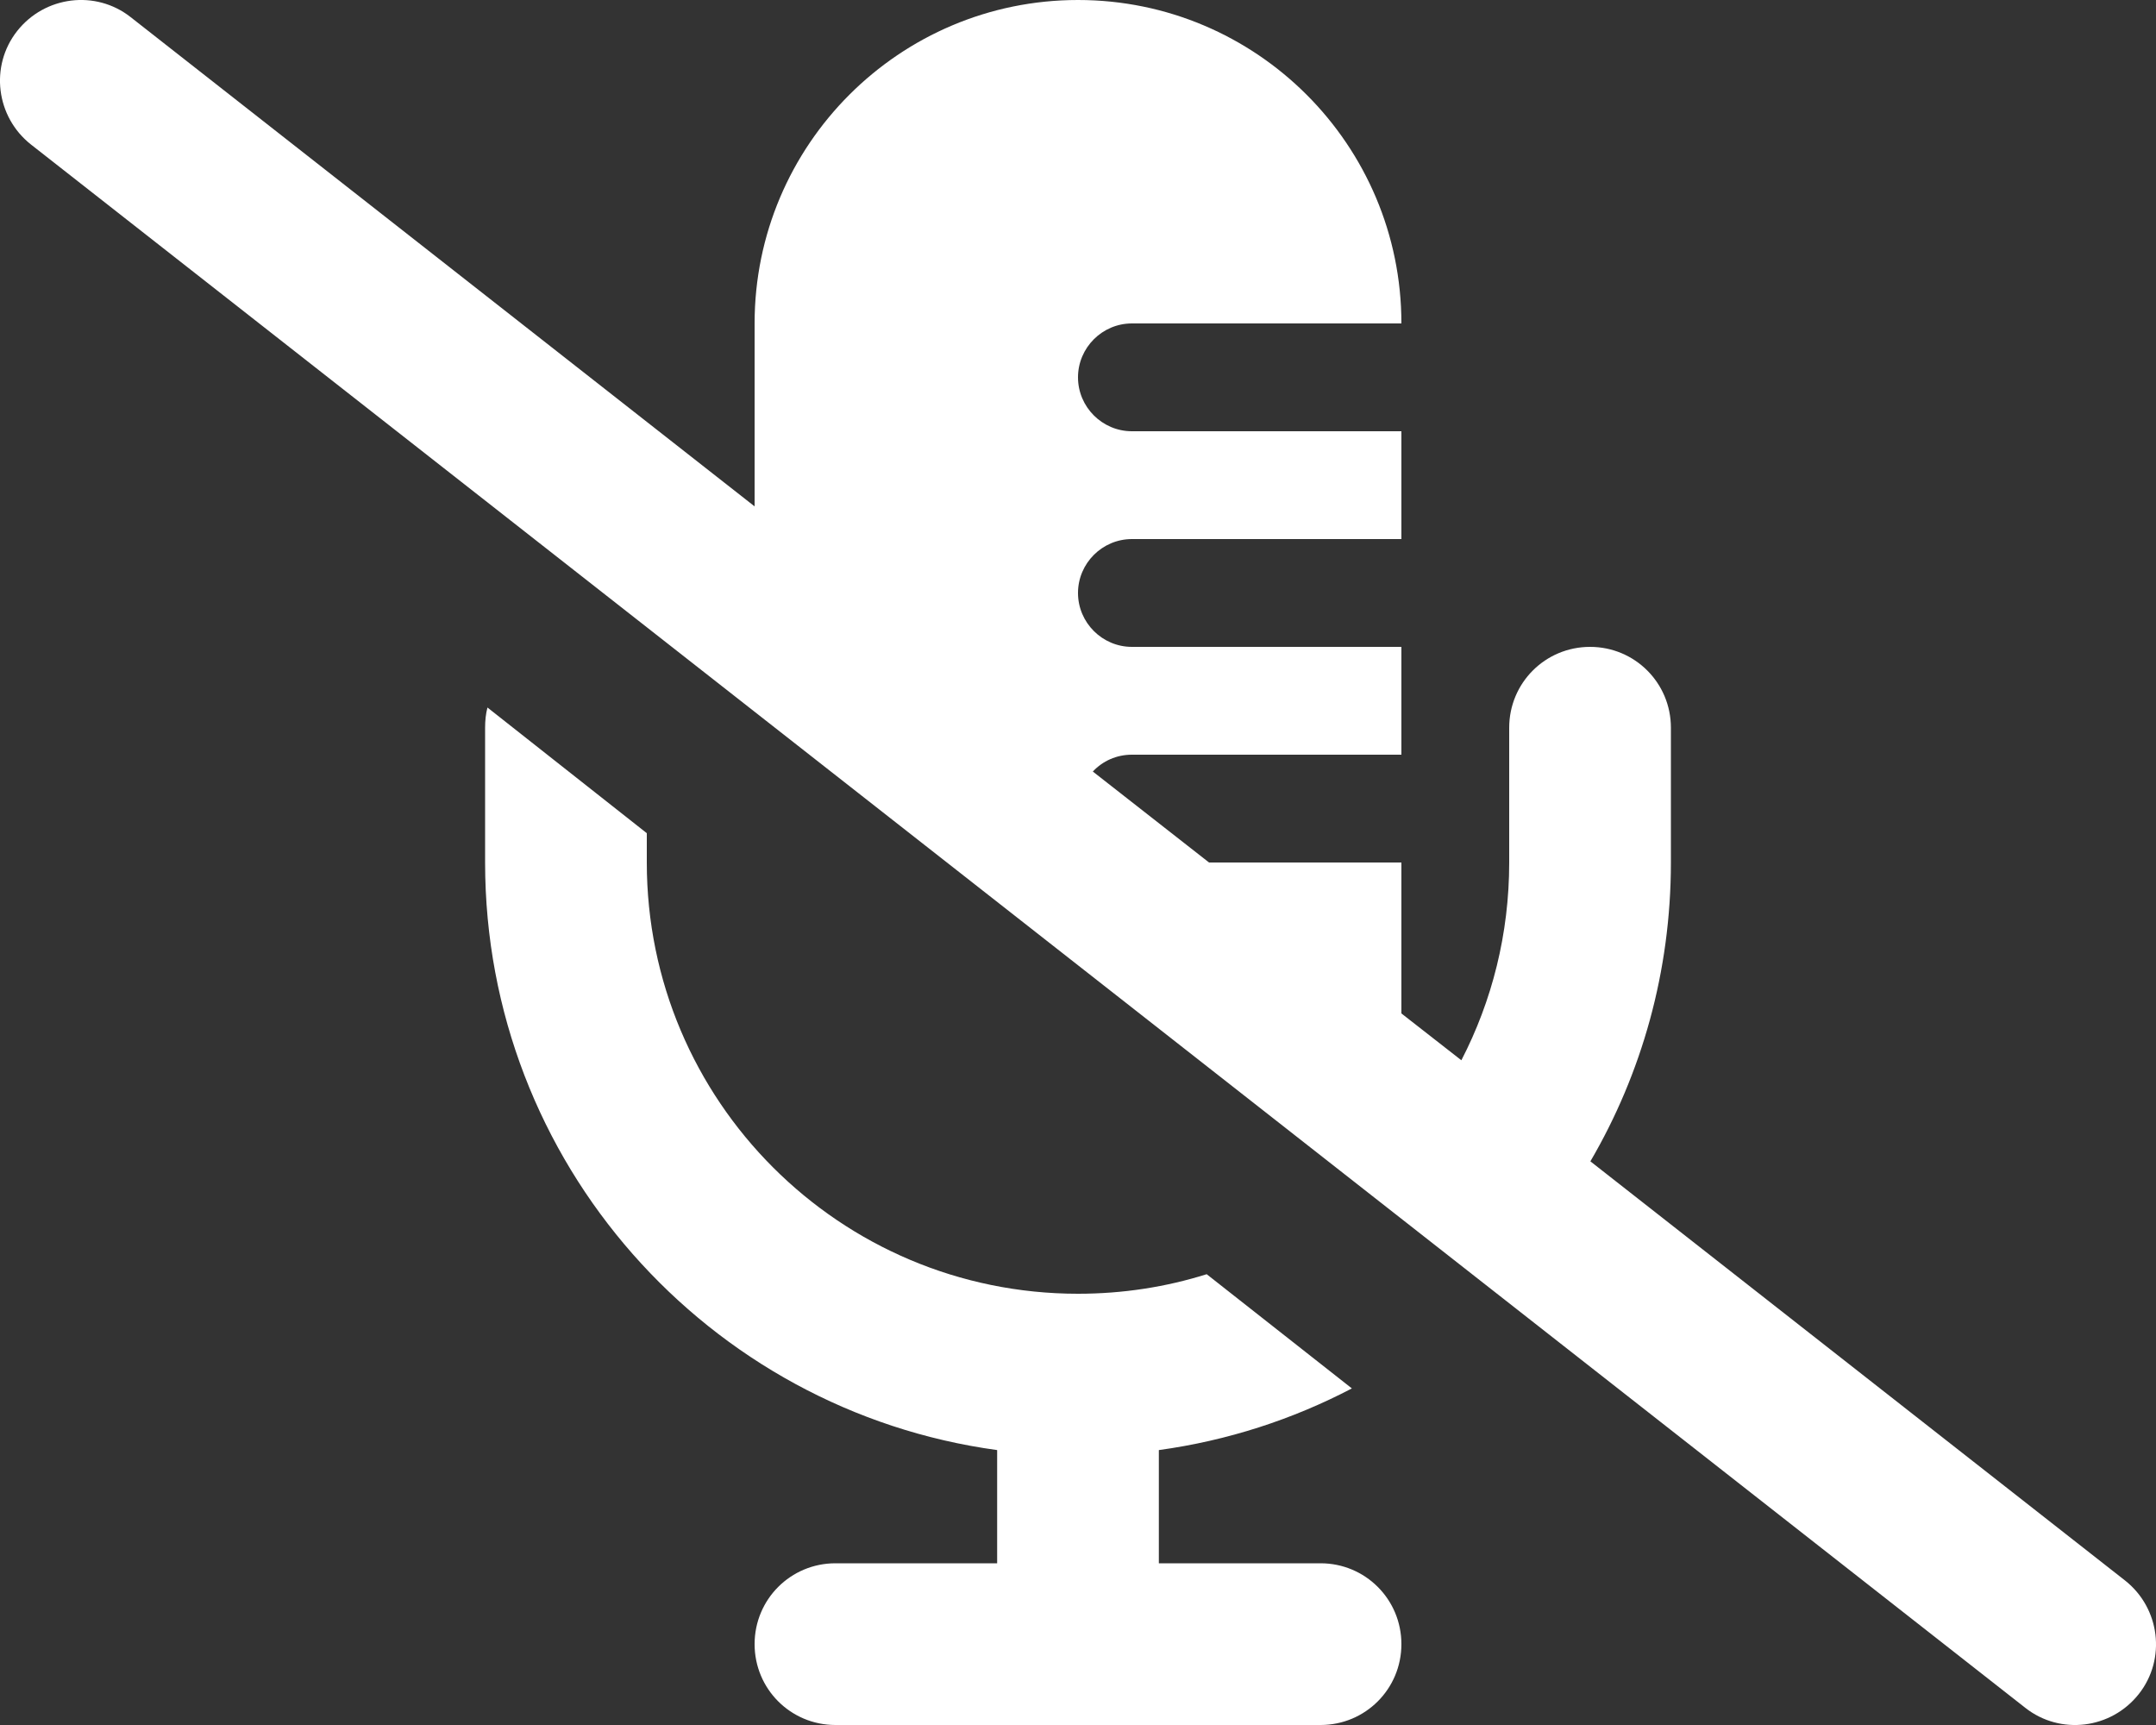 <?xml version="1.0" encoding="utf-8"?>
<!-- Generator: Adobe Illustrator 27.0.0, SVG Export Plug-In . SVG Version: 6.00 Build 0)  -->
<svg version="1.1" id="Layer_1" xmlns="http://www.w3.org/2000/svg" xmlns:xlink="http://www.w3.org/1999/xlink" x="0px" y="0px"
	 viewBox="0 0 640 512" style="enable-background:new 0 0 640 512;" xml:space="preserve">
<rect x="0" y="0" width="640" height="512" fill="#333333" stroke="none"/>
<style type="text/css">
	.st0{fill:#FFFFFF;}
</style>
<path class="st0" d="M38.8,5.1C28.4-3.1,13.3-1.2,5.1,9.2s-6.3,25.5,4.1,33.7l592,464c10.4,8.2,25.5,6.3,33.7-4.1s6.3-25.5-4.1-33.7
	L472.1,344.7c15.2-26,23.9-56.3,23.9-88.7v-40c0-13.3-10.7-24-24-24s-24,10.7-24,24v24v16c0,21.2-5.1,41.1-14.2,58.7L416,300.8V256
	h-57.1l-34.5-27c2.9-3.1,7-5,11.6-5h80v-32h-80c-8.8,0-16-7.2-16-16s7.2-16,16-16h80v-32h-80c-8.8,0-16-7.2-16-16s7.2-16,16-16h80
	c0-53-43-96-96-96s-96,43-96,96v54.3L38.8,5.1z M401.3,412.1l-43.1-33.9c-12.1,3.8-24.9,5.8-38.2,5.8c-70.7,0-128-57.3-128-128v-8.7
	L144.7,210c-0.5,1.9-0.7,3.9-0.7,6v40c0,89.1,66.2,162.7,152,174.4V464h-48c-13.3,0-24,10.7-24,24s10.7,24,24,24h72h72
	c13.3,0,24-10.7,24-24s-10.7-24-24-24h-48v-33.6C364.4,427.6,383.7,421.3,401.3,412.1L401.3,412.1z"/>
</svg>

